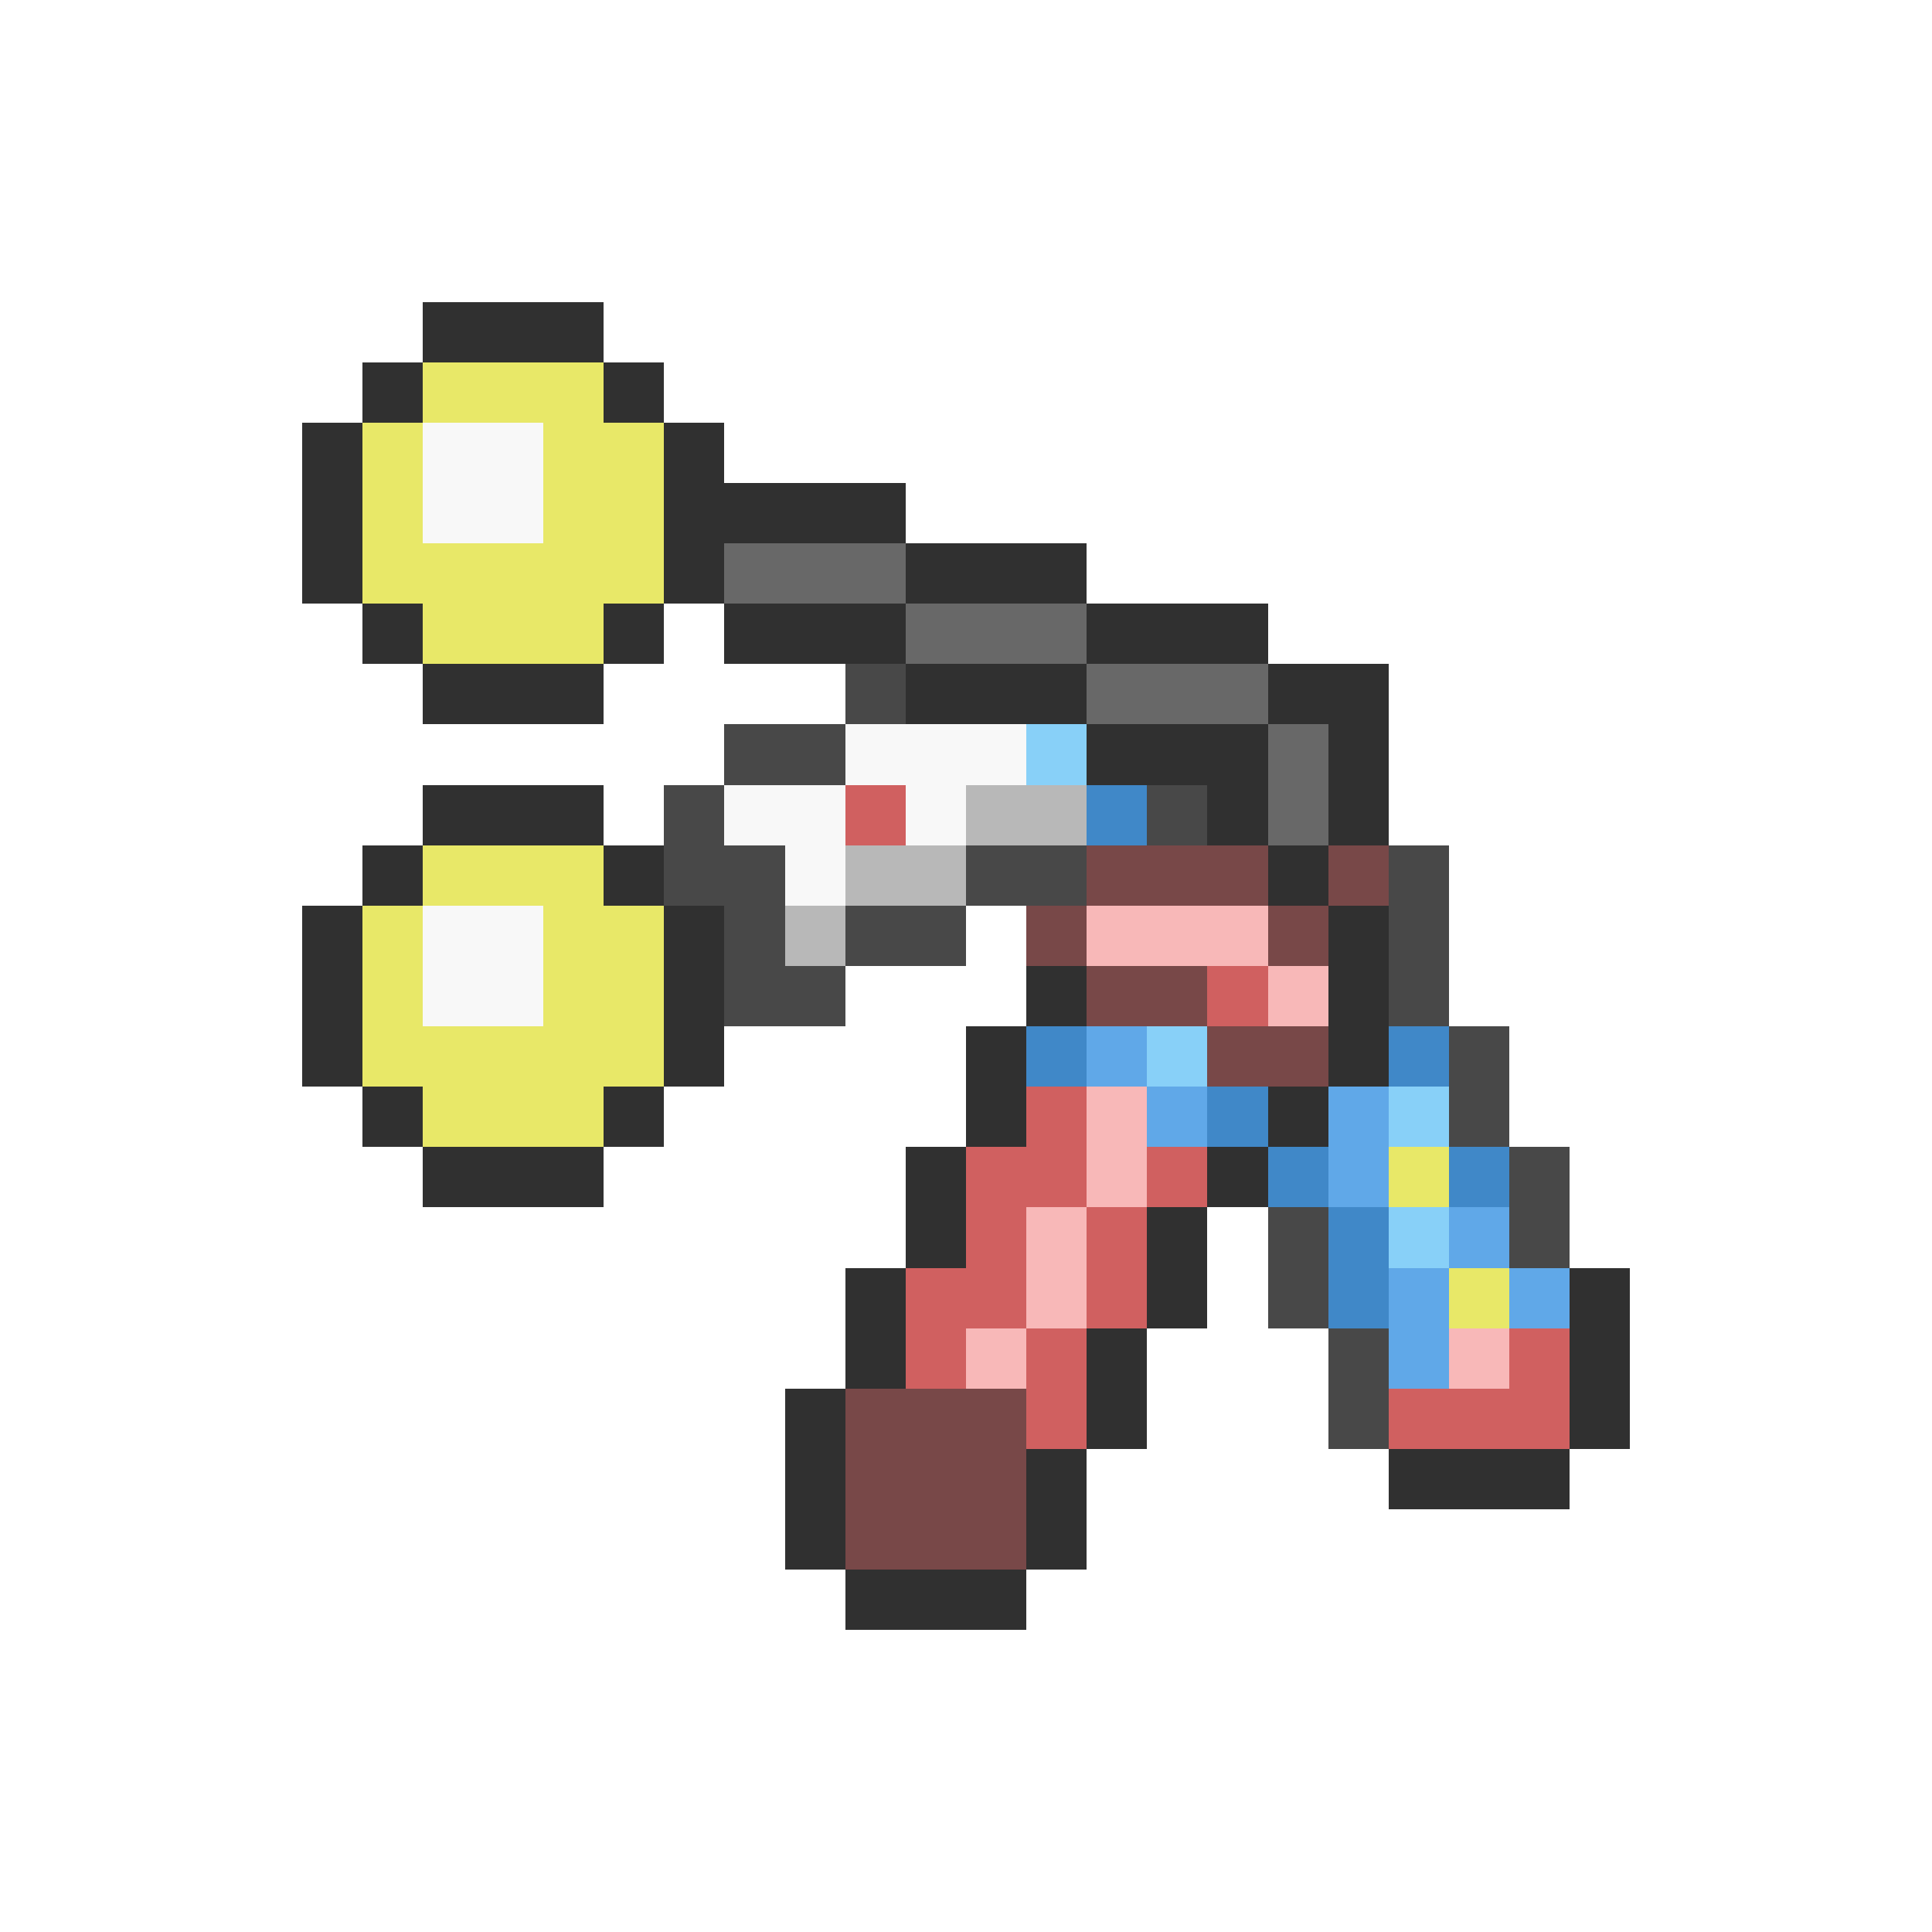 <svg xmlns="http://www.w3.org/2000/svg" viewBox="0 -0.5 32 32" shape-rendering="crispEdges">
<path stroke="#303030" d="M7 5h3M6 6h1M10 6h1M5 7h1M11 7h1M5 8h1M11 8h4M5 9h1M11 9h1M15 9h3M6 10h1M10 10h1M12 10h3M18 10h3M7 11h3M15 11h3M21 11h2M18 12h3M22 12h1M7 13h3M20 13h1M22 13h1M6 14h1M10 14h1M21 14h1M5 15h1M11 15h1M22 15h1M5 16h1M11 16h1M17 16h1M22 16h1M5 17h1M11 17h1M16 17h1M22 17h1M6 18h1M10 18h1M16 18h1M21 18h1M7 19h3M15 19h1M20 19h1M15 20h1M19 20h1M14 21h1M19 21h1M26 21h1M14 22h1M18 22h1M26 22h1M13 23h1M18 23h1M26 23h1M13 24h1M17 24h1M23 24h3M13 25h1M17 25h1M14 26h3" />
<path stroke="#e8e868" d="M7 6h3M6 7h1M9 7h2M6 8h1M9 8h2M6 9h5M7 10h3M7 14h3M6 15h1M9 15h2M6 16h1M9 16h2M6 17h5M7 18h3M23 19h1M24 21h1" />
<path stroke="#f8f8f8" d="M7 7h2M7 8h2M14 12h3M12 13h2M15 13h1M13 14h1M7 15h2M7 16h2" />
<path stroke="#686868" d="M12 9h3M15 10h3M18 11h3M21 12h1M21 13h1" />
<path stroke="#484848" d="M14 11h1M12 12h2M11 13h1M19 13h1M11 14h2M16 14h2M23 14h1M12 15h1M14 15h2M23 15h1M12 16h2M23 16h1M24 17h1M24 18h1M25 19h1M21 20h1M25 20h1M21 21h1M22 22h1M22 23h1" />
<path stroke="#88d0f8" d="M17 12h1M19 17h1M23 18h1M23 20h1" />
<path stroke="#d06060" d="M14 13h1M20 16h1M17 18h1M16 19h2M19 19h1M16 20h1M18 20h1M15 21h2M18 21h1M15 22h1M17 22h1M25 22h1M17 23h1M23 23h3" />
<path stroke="#b8b8b8" d="M16 13h2M14 14h2M13 15h1" />
<path stroke="#4088c8" d="M18 13h1M17 17h1M23 17h1M20 18h1M21 19h1M24 19h1M22 20h1M22 21h1" />
<path stroke="#784848" d="M18 14h3M22 14h1M17 15h1M21 15h1M18 16h2M20 17h2M14 23h3M14 24h3M14 25h3" />
<path stroke="#f8b8b8" d="M18 15h3M21 16h1M18 18h1M18 19h1M17 20h1M17 21h1M16 22h1M24 22h1" />
<path stroke="#60a8e8" d="M18 17h1M19 18h1M22 18h1M22 19h1M24 20h1M23 21h1M25 21h1M23 22h1" />
</svg>